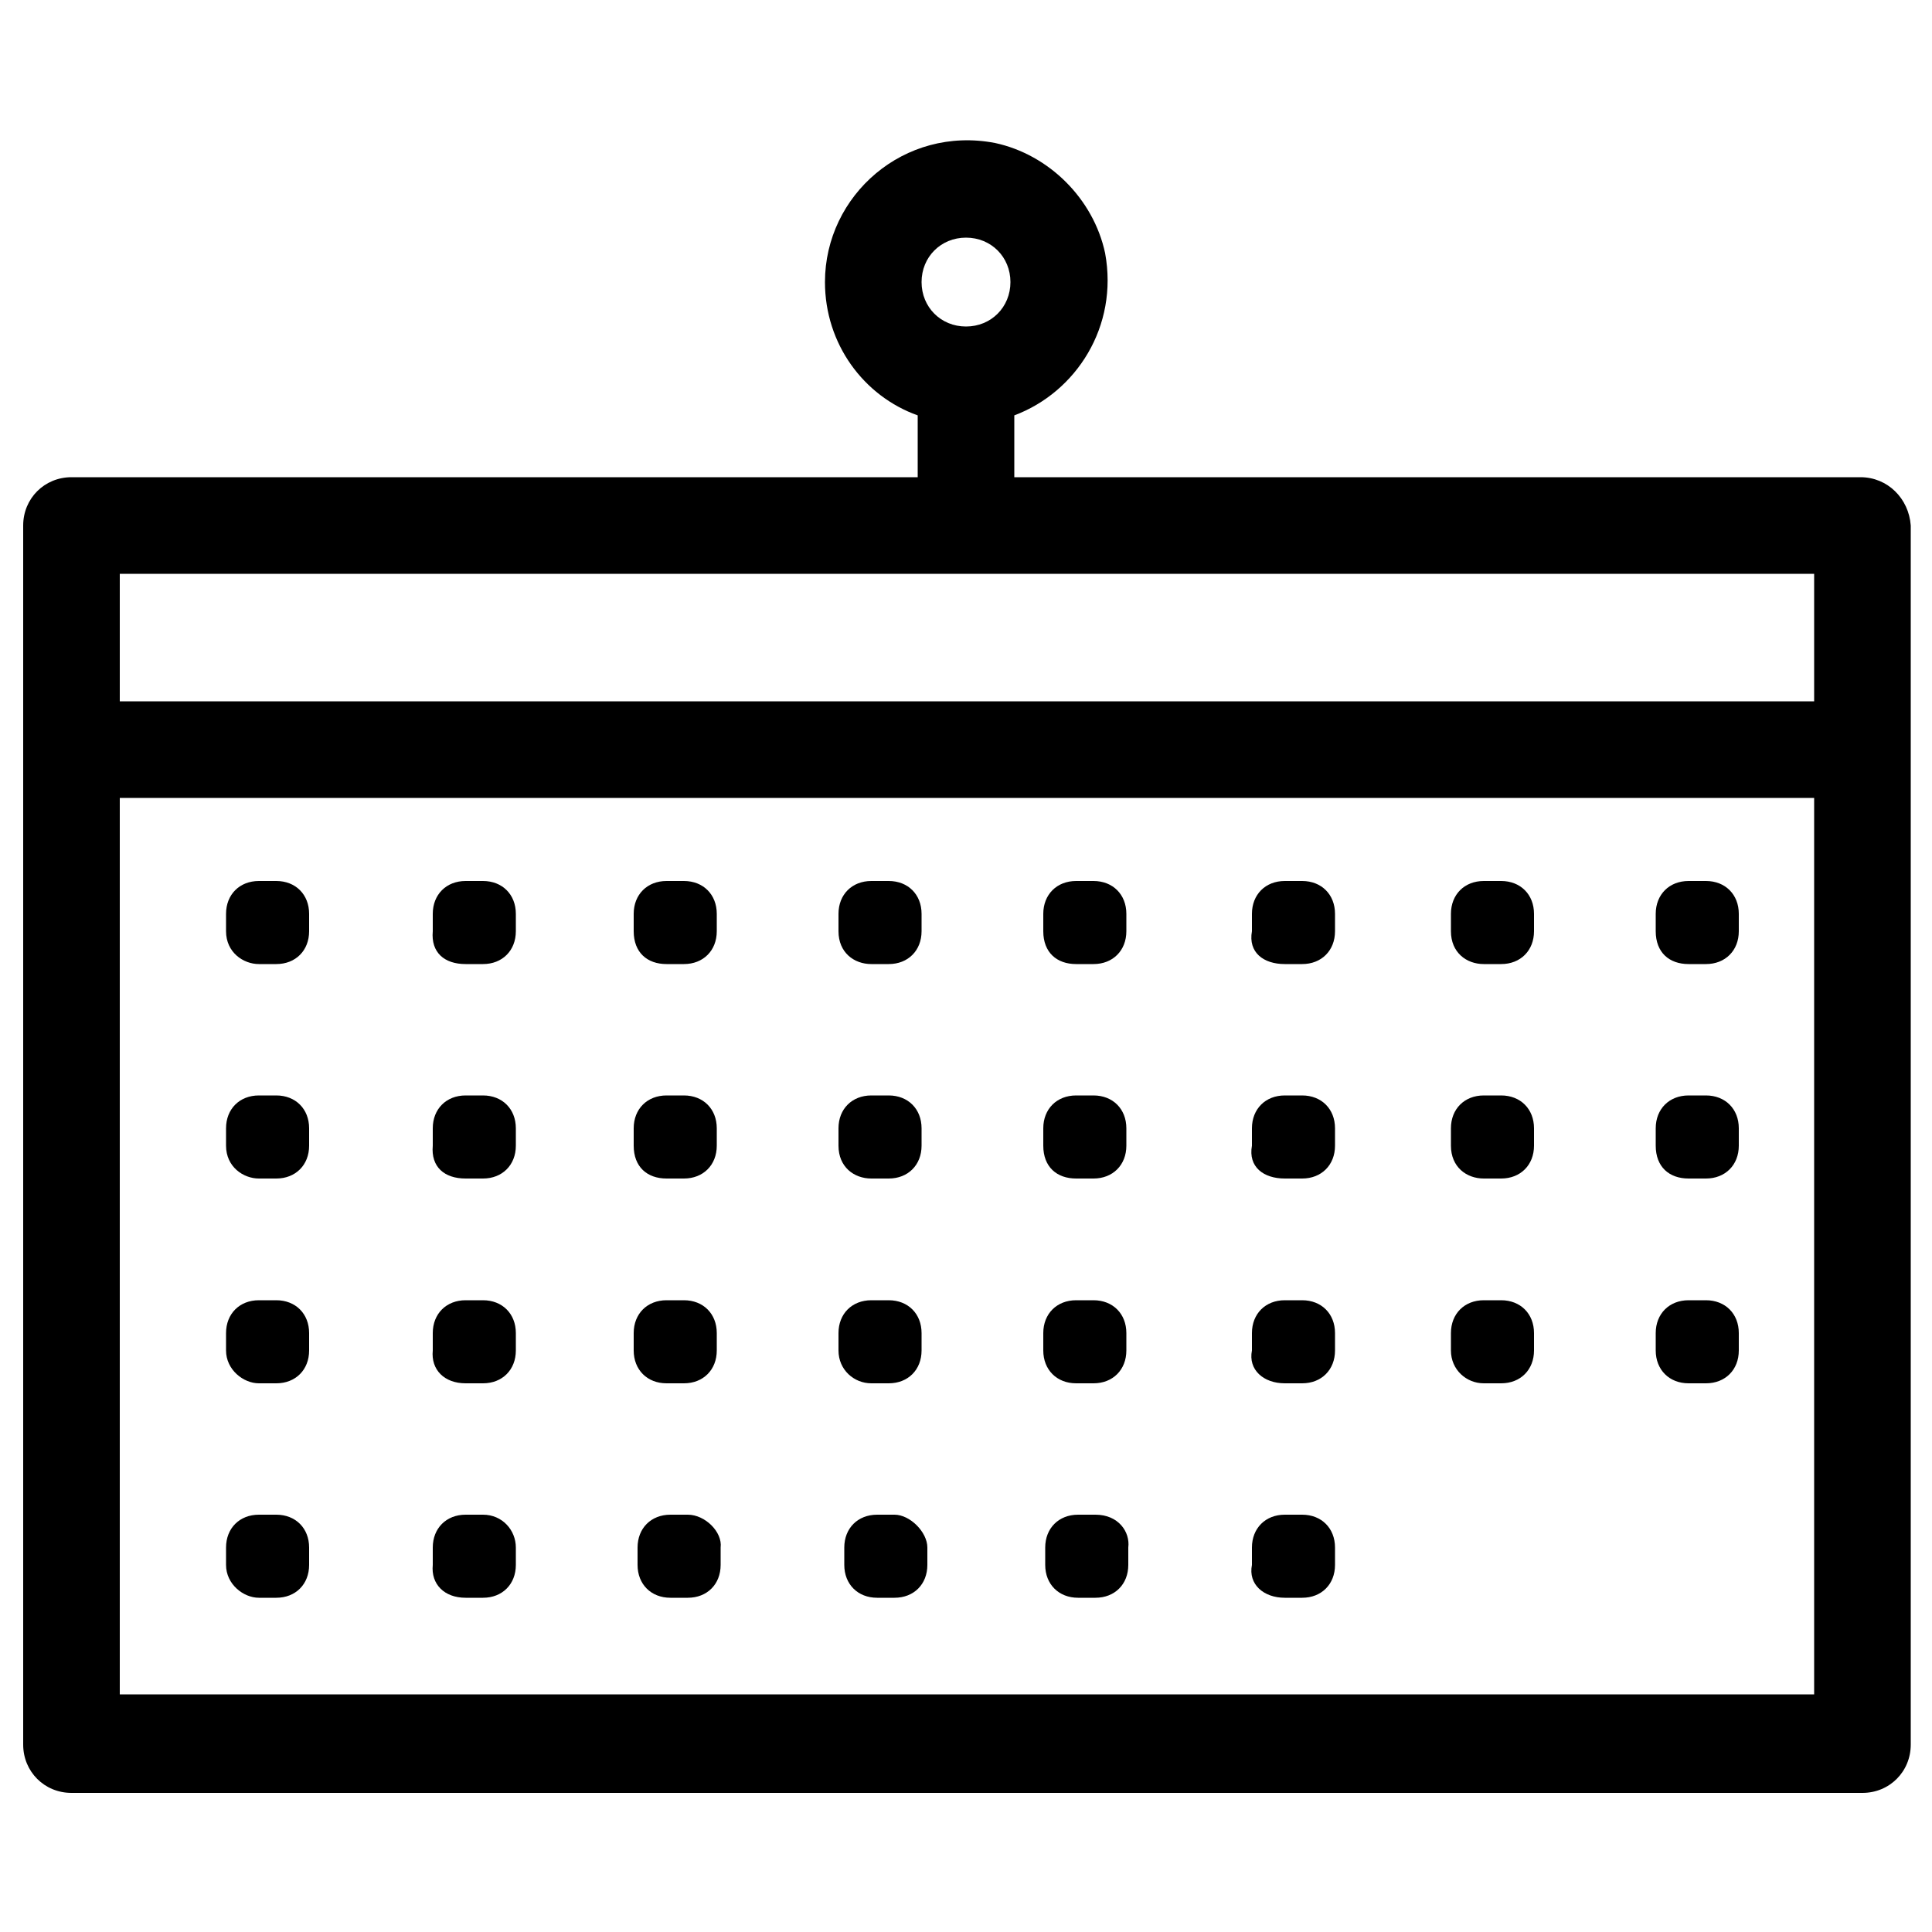 <?xml version="1.0" encoding="utf-8"?>
<!-- Generator: Adobe Illustrator 21.0.0, SVG Export Plug-In . SVG Version: 6.00 Build 0)  -->
<svg version="1.1" id="Layer_2" xmlns="http://www.w3.org/2000/svg" xmlns:xlink="http://www.w3.org/1999/xlink" x="0px" y="0px"
	 viewBox="0 0 100 100" style="enable-background:new 0 0 100 100;" xml:space="preserve">
<g>
	<path d="M13.4,49.9h0.9c1,0,1.7-0.7,1.7-1.7v-0.9c0-1-0.7-1.7-1.7-1.7h-0.9c-1,0-1.7,0.7-1.7,1.7v0.9
		C11.7,49.3,12.6,49.9,13.4,49.9z"/>
	<path d="M24.1,49.9H25c1,0,1.7-0.7,1.7-1.7v-0.9c0-1-0.7-1.7-1.7-1.7h-0.9c-1,0-1.7,0.7-1.7,1.7v0.9C22.3,49.3,23,49.9,24.1,49.9z"
		/>
	<path d="M34.5,49.9h0.9c1,0,1.7-0.7,1.7-1.7v-0.9c0-1-0.7-1.7-1.7-1.7h-0.9c-1,0-1.7,0.7-1.7,1.7v0.9
		C32.8,49.3,33.5,49.9,34.5,49.9z"/>
	<path d="M45.1,49.9H46c1,0,1.7-0.7,1.7-1.7v-0.9c0-1-0.7-1.7-1.7-1.7h-0.9c-1,0-1.7,0.7-1.7,1.7v0.9C43.4,49.3,44.2,49.9,45.1,49.9
		z"/>
	<path d="M13.4,61h0.9c1,0,1.7-0.7,1.7-1.7v-0.9c0-1-0.7-1.7-1.7-1.7h-0.9c-1,0-1.7,0.7-1.7,1.7v0.9C11.7,60.4,12.6,61,13.4,61z"/>
	<path d="M24.1,61H25c1,0,1.7-0.7,1.7-1.7v-0.9c0-1-0.7-1.7-1.7-1.7h-0.9c-1,0-1.7,0.7-1.7,1.7v0.9C22.3,60.4,23,61,24.1,61z"/>
	<path d="M34.5,61h0.9c1,0,1.7-0.7,1.7-1.7v-0.9c0-1-0.7-1.7-1.7-1.7h-0.9c-1,0-1.7,0.7-1.7,1.7v0.9C32.8,60.4,33.5,61,34.5,61z"/>
	<path d="M45.1,61H46c1,0,1.7-0.7,1.7-1.7v-0.9c0-1-0.7-1.7-1.7-1.7h-0.9c-1,0-1.7,0.7-1.7,1.7v0.9C43.4,60.4,44.2,61,45.1,61z"/>
	<path d="M13.4,71.6h0.9c1,0,1.7-0.7,1.7-1.7V69c0-1-0.7-1.7-1.7-1.7h-0.9c-1,0-1.7,0.7-1.7,1.7v0.9C11.7,70.9,12.6,71.6,13.4,71.6z
		"/>
	<path d="M24.1,71.6H25c1,0,1.7-0.7,1.7-1.7V69c0-1-0.7-1.7-1.7-1.7h-0.9c-1,0-1.7,0.7-1.7,1.7v0.9C22.3,70.9,23,71.6,24.1,71.6z"/>
	<path d="M34.5,71.6h0.9c1,0,1.7-0.7,1.7-1.7V69c0-1-0.7-1.7-1.7-1.7h-0.9c-1,0-1.7,0.7-1.7,1.7v0.9C32.8,70.9,33.5,71.6,34.5,71.6z
		"/>
	<path d="M45.1,71.6H46c1,0,1.7-0.7,1.7-1.7V69c0-1-0.7-1.7-1.7-1.7h-0.9c-1,0-1.7,0.7-1.7,1.7v0.9C43.4,70.9,44.2,71.6,45.1,71.6z"
		/>
	<path d="M13.4,82.7h0.9c1,0,1.7-0.7,1.7-1.7v-0.9c0-1-0.7-1.7-1.7-1.7h-0.9c-1,0-1.7,0.7-1.7,1.7V81C11.7,82,12.6,82.7,13.4,82.7z"
		/>
	<path d="M24.1,82.7H25c1,0,1.7-0.7,1.7-1.7v-0.9c0-0.9-0.7-1.7-1.7-1.7h-0.9c-1,0-1.7,0.7-1.7,1.7V81C22.3,82,23,82.7,24.1,82.7z"
		/>
	<path d="M35.6,78.4h-0.9c-1,0-1.7,0.7-1.7,1.7V81c0,1,0.7,1.7,1.7,1.7h0.9c1,0,1.7-0.7,1.7-1.7v-0.9C37.4,79.3,36.5,78.4,35.6,78.4
		z"/>
	<path d="M46.3,78.4h-0.9c-1,0-1.7,0.7-1.7,1.7V81c0,1,0.7,1.7,1.7,1.7h0.9c1,0,1.7-0.7,1.7-1.7v-0.9C48,79.3,47.1,78.4,46.3,78.4z"
		/>
	<path d="M55.7,49.9h0.9c1,0,1.7-0.7,1.7-1.7v-0.9c0-1-0.7-1.7-1.7-1.7h-0.9c-1,0-1.7,0.7-1.7,1.7v0.9C54,49.3,54.7,49.9,55.7,49.9z
		"/>
	<path d="M66.5,49.9h0.9c1,0,1.7-0.7,1.7-1.7v-0.9c0-1-0.7-1.7-1.7-1.7h-0.9c-1,0-1.7,0.7-1.7,1.7v0.9
		C64.6,49.3,65.4,49.9,66.5,49.9z"/>
	<path d="M76.8,49.9h0.9c1,0,1.7-0.7,1.7-1.7v-0.9c0-1-0.7-1.7-1.7-1.7h-0.9c-1,0-1.7,0.7-1.7,1.7v0.9
		C75.1,49.3,75.9,49.9,76.8,49.9z"/>
	<path d="M87.4,49.9h0.9c1,0,1.7-0.7,1.7-1.7v-0.9c0-1-0.7-1.7-1.7-1.7h-0.9c-1,0-1.7,0.7-1.7,1.7v0.9
		C85.7,49.3,86.4,49.9,87.4,49.9z"/>
	<path d="M55.7,61h0.9c1,0,1.7-0.7,1.7-1.7v-0.9c0-1-0.7-1.7-1.7-1.7h-0.9c-1,0-1.7,0.7-1.7,1.7v0.9C54,60.4,54.7,61,55.7,61z"/>
	<path d="M66.5,61h0.9c1,0,1.7-0.7,1.7-1.7v-0.9c0-1-0.7-1.7-1.7-1.7h-0.9c-1,0-1.7,0.7-1.7,1.7v0.9C64.6,60.4,65.4,61,66.5,61z"/>
	<path d="M76.8,61h0.9c1,0,1.7-0.7,1.7-1.7v-0.9c0-1-0.7-1.7-1.7-1.7h-0.9c-1,0-1.7,0.7-1.7,1.7v0.9C75.1,60.4,75.9,61,76.8,61z"/>
	<path d="M87.4,61h0.9c1,0,1.7-0.7,1.7-1.7v-0.9c0-1-0.7-1.7-1.7-1.7h-0.9c-1,0-1.7,0.7-1.7,1.7v0.9C85.7,60.4,86.4,61,87.4,61z"/>
	<path d="M55.7,71.6h0.9c1,0,1.7-0.7,1.7-1.7V69c0-1-0.7-1.7-1.7-1.7h-0.9c-1,0-1.7,0.7-1.7,1.7v0.9C54,70.9,54.7,71.6,55.7,71.6z"
		/>
	<path d="M66.5,71.6h0.9c1,0,1.7-0.7,1.7-1.7V69c0-1-0.7-1.7-1.7-1.7h-0.9c-1,0-1.7,0.7-1.7,1.7v0.9C64.6,70.9,65.4,71.6,66.5,71.6z
		"/>
	<path d="M76.8,71.6h0.9c1,0,1.7-0.7,1.7-1.7V69c0-1-0.7-1.7-1.7-1.7h-0.9c-1,0-1.7,0.7-1.7,1.7v0.9C75.1,70.9,75.9,71.6,76.8,71.6z
		"/>
	<path d="M87.4,71.6h0.9c1,0,1.7-0.7,1.7-1.7V69c0-1-0.7-1.7-1.7-1.7h-0.9c-1,0-1.7,0.7-1.7,1.7v0.9C85.7,70.9,86.4,71.6,87.4,71.6z
		"/>
	<path d="M56.7,78.4h-0.9c-1,0-1.7,0.7-1.7,1.7V81c0,1,0.7,1.7,1.7,1.7h0.9c1,0,1.7-0.7,1.7-1.7v-0.9C58.5,79.3,57.9,78.4,56.7,78.4
		z"/>
	<path d="M66.5,82.7h0.9c1,0,1.7-0.7,1.7-1.7v-0.9c0-1-0.7-1.7-1.7-1.7h-0.9c-1,0-1.7,0.7-1.7,1.7V81C64.6,82,65.4,82.7,66.5,82.7z"
		/>
	<path d="M96.3,24.7H52.5v-3.2c3.2-1.2,5.4-4.6,4.7-8.4c-0.6-2.8-2.9-5.1-5.7-5.7c-4.7-0.9-8.8,2.7-8.8,7.2c0,3.2,2,5.9,4.8,6.9v3.2
		H3.7c-1.4,0-2.5,1.1-2.5,2.5v63.1c0,1.4,1.1,2.5,2.5,2.5h92.7c1.4,0,2.5-1.1,2.5-2.5V27.2C98.8,25.8,97.7,24.7,96.3,24.7z M50,12.3
		c1.3,0,2.3,1,2.3,2.3s-1,2.3-2.3,2.3c-1.3,0-2.3-1-2.3-2.3S48.7,12.3,50,12.3z M93.8,87.7H6.2V41.3h87.7V87.7z M93.8,36.3H6.2v-6.6
		h87.7V36.3z"/>
</g>
</svg>
